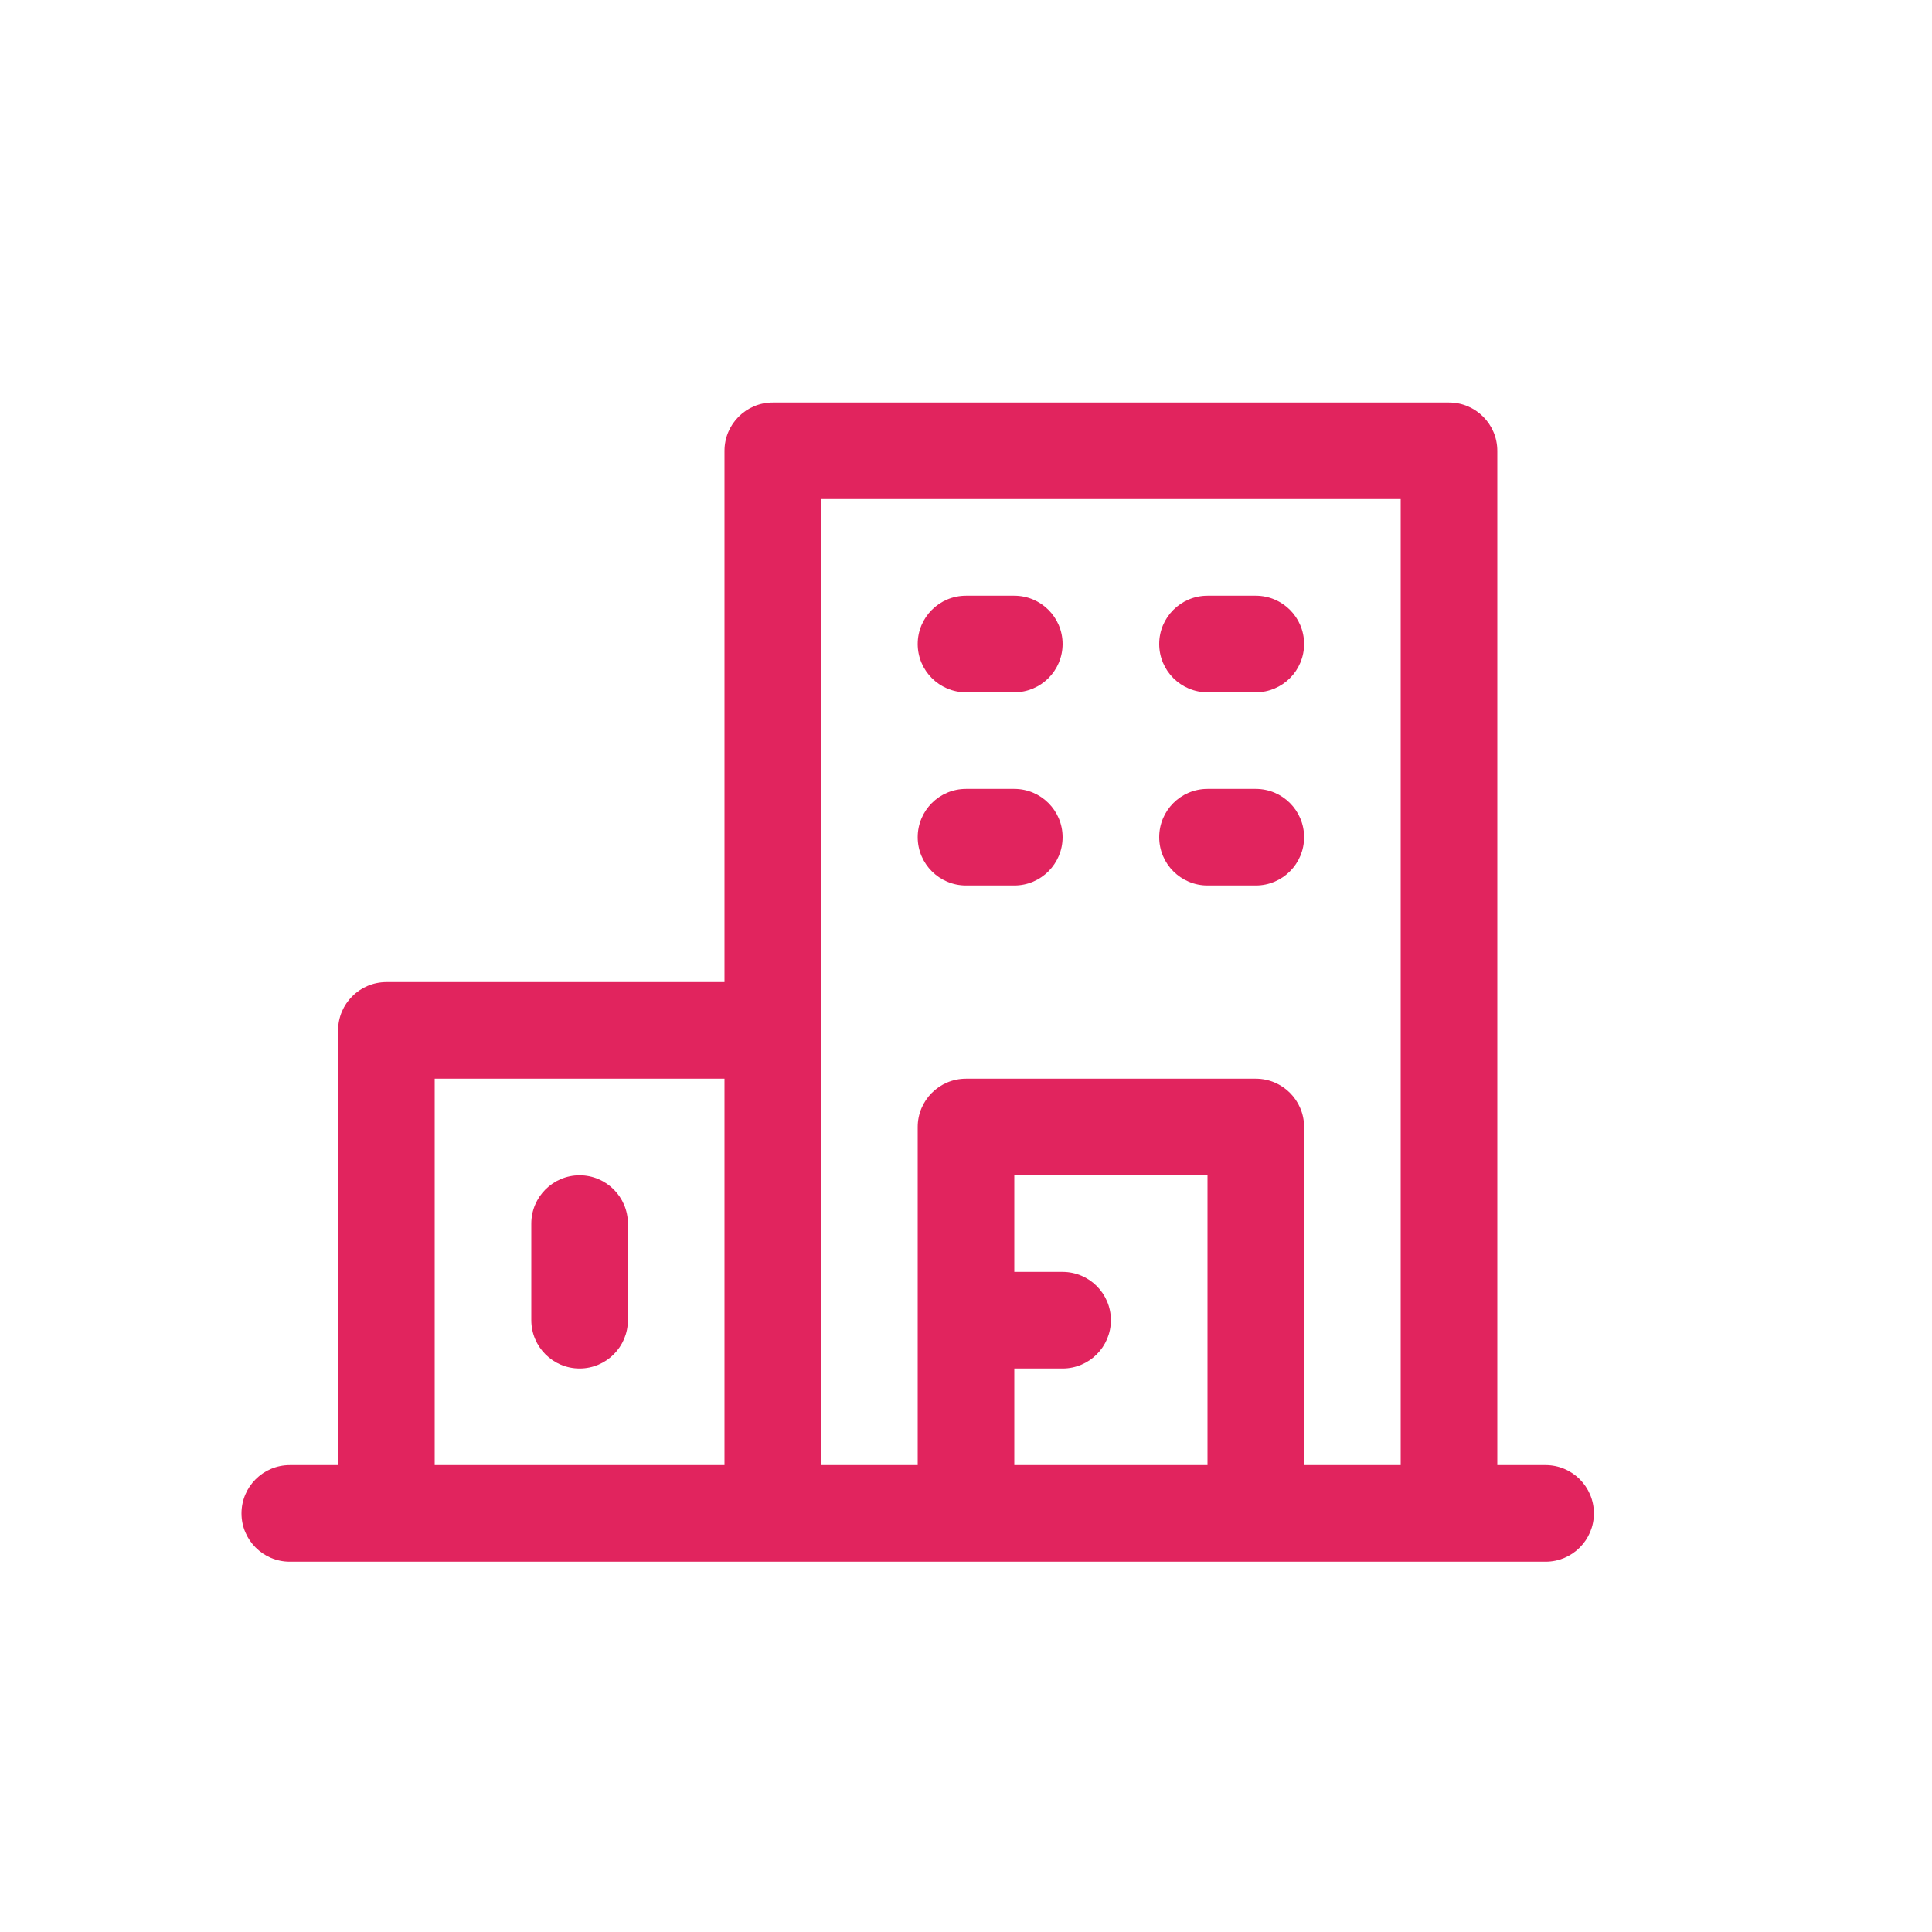 <svg xmlns="http://www.w3.org/2000/svg" width="24" height="24" viewBox="0 0 24 24">
    <g fill="#E1245E">
        <path d="M16.2 13.2h-.6V.6c0-.331-.269-.6-.6-.6H6.6c-.331 0-.6.269-.6.6v6.6H1.8c-.331 0-.6.269-.6.6v5.4H.6c-.331 0-.6.269-.6.6 0 .331.269.6.6.6h15.6c.331 0 .6-.269.6-.6 0-.331-.269-.6-.6-.6zM2.4 8.4H6v4.8H2.4V8.4zm7.2 4.8V12h.6c.331 0 .6-.269.6-.6 0-.331-.269-.6-.6-.6h-.6V9.6H12v3.6H9.6zm3.6 0V9c0-.331-.269-.6-.6-.6H9c-.331 0-.6.269-.6.6v4.2H7.2v-12h7.2v12h-1.2z" transform="translate(3 5)"/>
        <path d="M4.2 9.6c-.331 0-.6.269-.6.6v1.2c0 .331.269.6.6.6.331 0 .6-.269.6-.6v-1.2c0-.331-.269-.6-.6-.6zM9.6 2.4H9c-.331 0-.6.269-.6.6 0 .331.269.6.6.6h.6c.331 0 .6-.269.6-.6 0-.331-.269-.6-.6-.6zM9.6 4.8H9c-.331 0-.6.269-.6.6 0 .331.269.6.6.6h.6c.331 0 .6-.269.6-.6 0-.331-.269-.6-.6-.6zM12.6 2.4H12c-.331 0-.6.269-.6.6 0 .331.269.6.6.6h.6c.331 0 .6-.269.6-.6 0-.331-.269-.6-.6-.6zM12.6 4.8H12c-.331 0-.6.269-.6.6 0 .331.269.6.6.6h.6c.331 0 .6-.269.6-.6 0-.331-.269-.6-.6-.6z" transform="translate(3 5)"/>
    </g>
</svg>

